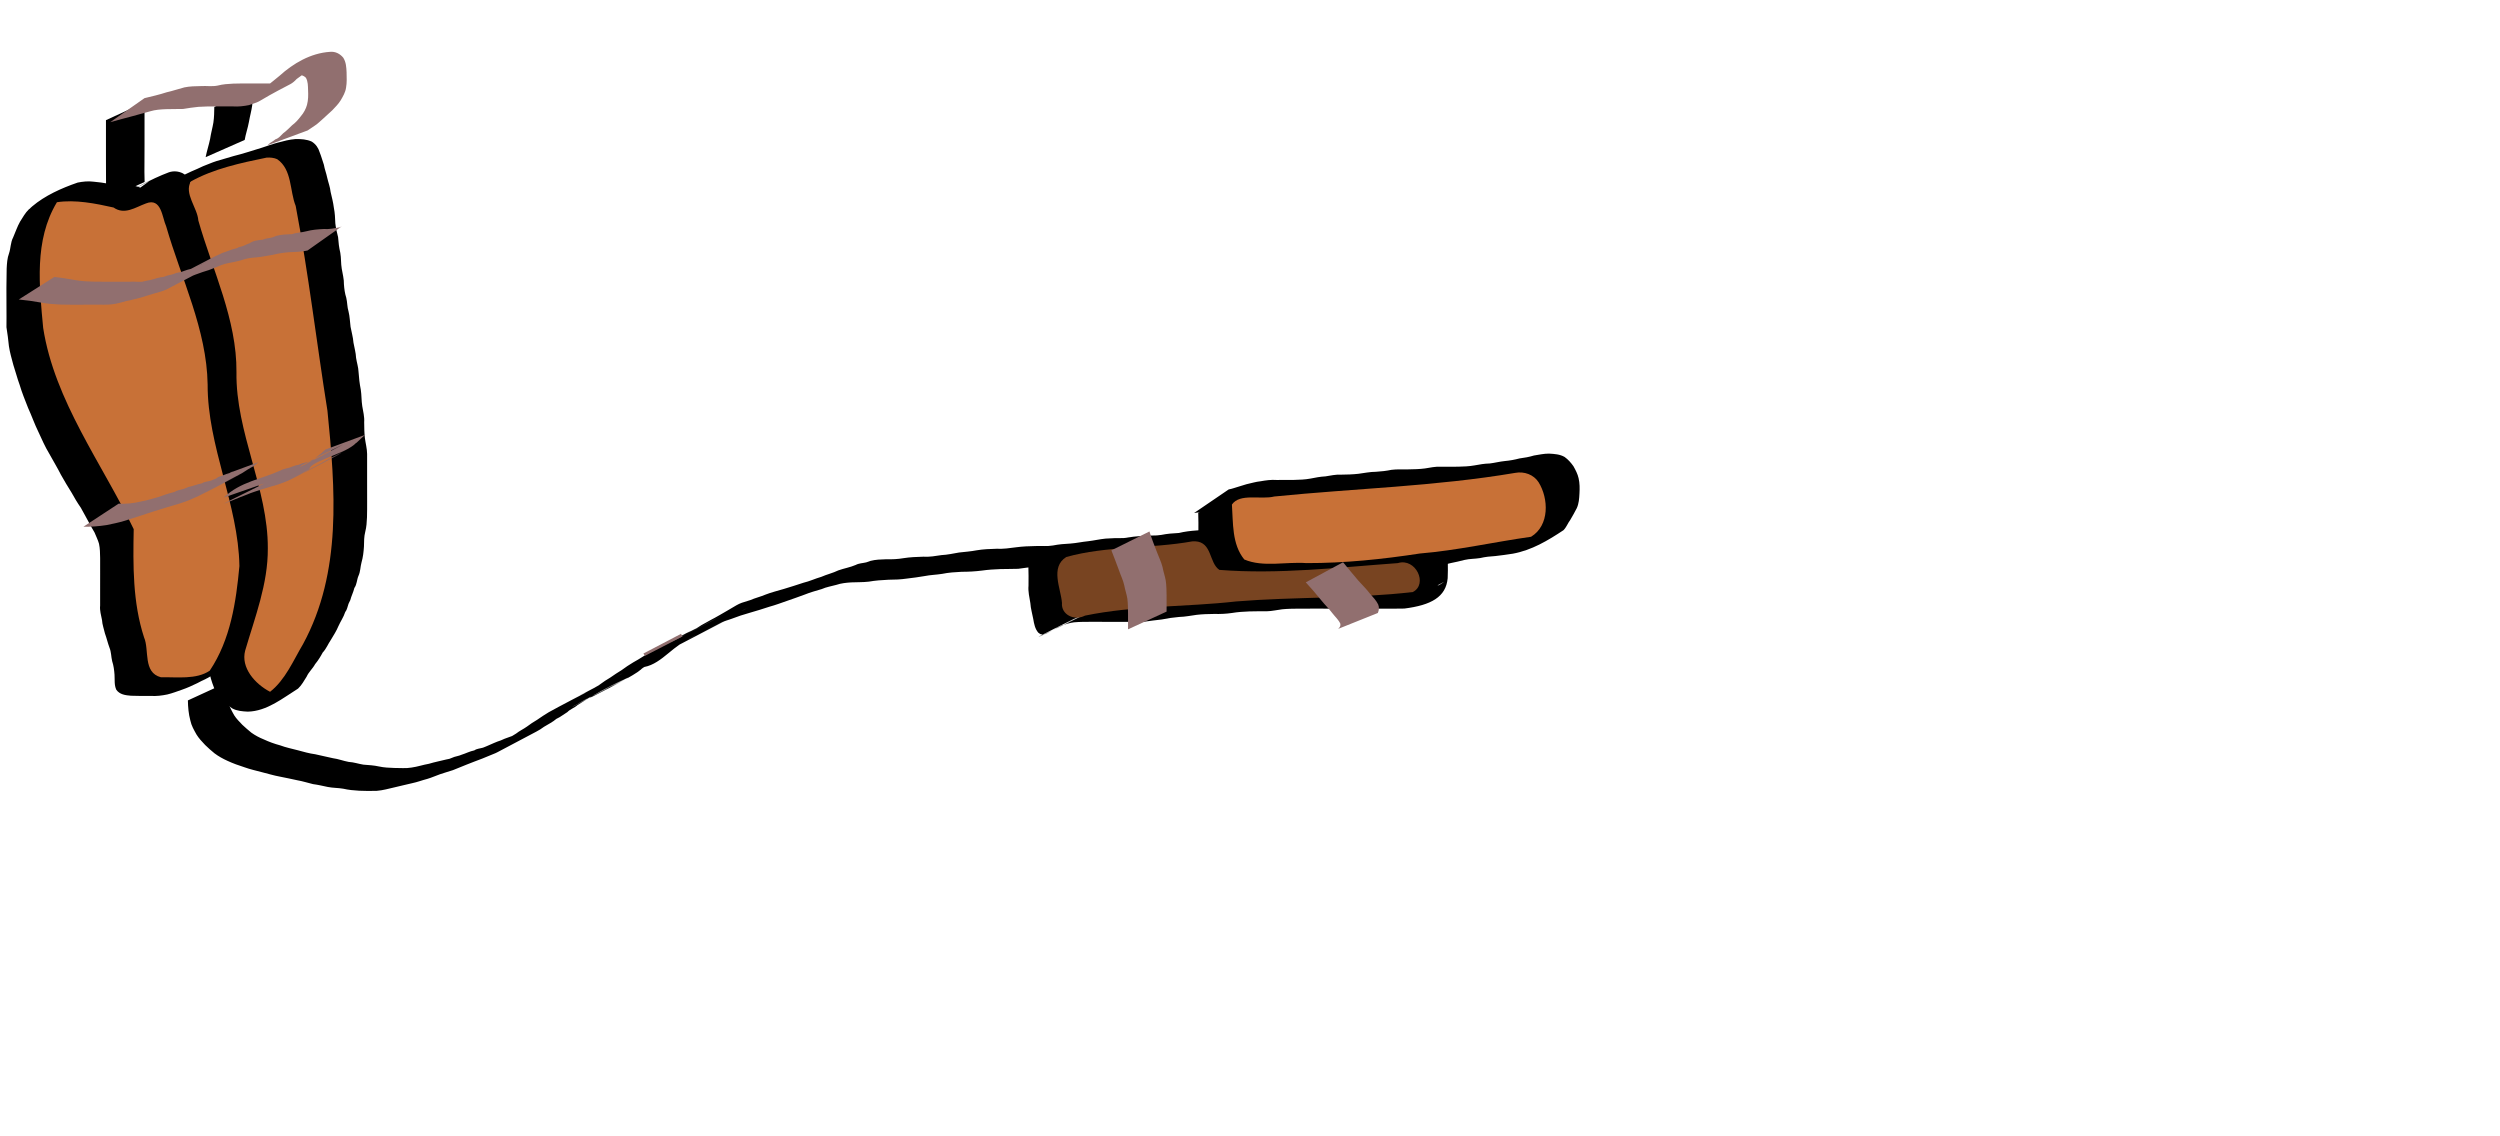 <?xml version="1.0" encoding="UTF-8" standalone="no"?>
<!-- Created with Inkscape (http://www.inkscape.org/) -->

<svg
   xmlns:dc="http://purl.org/dc/elements/1.1/"
   xmlns:cc="http://creativecommons.org/ns#"
   xmlns:rdf="http://www.w3.org/1999/02/22-rdf-syntax-ns#"
   xmlns:svg="http://www.w3.org/2000/svg"
   xmlns="http://www.w3.org/2000/svg"
   xmlns:sodipodi="http://sodipodi.sourceforge.net/DTD/sodipodi-0.dtd"
   xmlns:inkscape="http://www.inkscape.org/namespaces/inkscape"
   width="440"
   height="200"
   id="svg2"
   version="1.1"
   inkscape:version="0.48.4 r9939"
   sodipodi:docname="flamethrower.svg"
   inkscape:export-filename="C:\Users\narfman0\Desktop\flamethrower.png"
   inkscape:export-xdpi="90"
   inkscape:export-ydpi="90">
  <defs
     id="defs4" />
  <sodipodi:namedview
     id="base"
     pagecolor="#ffffff"
     bordercolor="#666666"
     borderopacity="1.0"
     inkscape:pageopacity="0.0"
     inkscape:pageshadow="2"
     inkscape:zoom="2.1496046"
     inkscape:cx="208.24646"
     inkscape:cy="62.857143"
     inkscape:document-units="px"
     inkscape:current-layer="layer1"
     showgrid="false"
     inkscape:window-width="1242"
     inkscape:window-height="901"
     inkscape:window-x="416"
     inkscape:window-y="42"
     inkscape:window-maximized="0" />
  <g
     inkscape:label="Layer 1"
     inkscape:groupmode="layer"
     id="layer1"
     transform="translate(0,-852.362)">
    <path
       style="fill:#000000"
       id="path2987"
       d="m 22.116,890.437 c -1.133,-0.439 -2.343,-0.711 -3.483,-1.128 -0.872,-0.357 -1.811,-0.46 -2.756,-0.514 -0.994,-0.077 -2.003,0.059 -2.982,-0.121 -0.877,-0.212 -1.778,-0.29 -2.681,-0.335 -0.867,-0.054 -1.798,0.021 -2.57,0.403 -2.322,1.051 -5.454,2.686 5.47,-2.854 0.125,-0.064 -0.229,0.156 -0.343,0.235 -0.4,0.278 -0.249,0.165 -0.619,0.483 -0.721,0.535 -1.209,1.254 -1.671,1.973 -0.539,0.845 -0.911,1.763 -1.274,2.678 -0.422,0.859 -0.568,1.782 -0.743,2.699 -0.28,0.85 -0.424,1.717 -0.496,2.599 -0.077,1.111 -0.069,2.225 -0.066,3.338 -0.013,1.112 0.006,2.224 -0.001,3.336 -0.015,1.204 -0.003,2.408 0.004,3.613 0.086,1.099 0.295,2.187 0.41,3.284 0.117,1.092 0.427,2.148 0.722,3.208 0.363,1.147 0.645,2.313 1.053,3.447 0.441,1.372 0.904,2.732 1.441,4.078 0.647,1.377 1.132,2.811 1.812,4.175 0.604,1.272 1.148,2.569 1.887,3.783 0.687,1.251 1.425,2.474 2.082,3.739 0.585,1.051 1.233,2.074 1.872,3.098 0.487,0.883 1.021,1.739 1.604,2.574 0.485,0.798 0.876,1.634 1.351,2.436 0.361,0.673 0.745,1.335 1.136,1.996 0.302,0.703 0.644,1.393 0.865,2.122 0.222,0.87 0.244,1.767 0.265,2.655 0.014,0.931 0.008,1.863 0.006,2.794 -0.002,0.931 -0.003,1.862 -0.004,2.794 -3.56e-4,0.93 -3.25e-4,1.861 -3.22e-4,2.791 -0.087,0.837 0.123,1.639 0.287,2.455 0.059,0.794 0.323,1.55 0.505,2.324 0.264,0.81 0.45,1.634 0.753,2.433 0.344,0.79 0.355,1.642 0.523,2.464 0.248,0.8 0.375,1.619 0.449,2.445 0.134,0.808 -0.113,1.68 0.217,2.453 0.521,0.465 1.41,0.395 2.094,0.418 1.152,0.022 2.304,0.005 3.455,-0.004 0.956,0.04 1.909,-0.105 2.795,-0.434 0.871,-0.251 1.733,-0.54 2.559,-0.9 0.948,-0.268 1.731,-0.824 2.643,-1.156 -16.268,8.417 0.478,-0.273 0.724,-0.4 2.073,-1.071 -4.131,2.165 -6.21,3.227 -0.121,0.062 0.228,-0.145 0.334,-0.225 0.294,-0.221 0.336,-0.289 0.586,-0.554 0.648,-0.607 1.016,-1.383 1.344,-2.159 0.365,-1.053 0.848,-2.066 1.275,-3.097 0.382,-0.977 0.659,-1.975 0.913,-2.983 0.301,-0.971 0.547,-1.956 0.797,-2.939 0.239,-0.943 0.309,-1.909 0.348,-2.872 0.113,-0.962 0.321,-1.91 0.434,-2.873 0.092,-1.038 0.097,-2.081 0.102,-3.122 0.059,-0.943 -0.034,-1.865 -0.207,-2.793 -0.108,-0.942 -0.38,-1.857 -0.575,-2.785 -0.177,-0.927 -0.391,-1.853 -0.639,-2.768 -0.293,-0.871 -0.411,-1.774 -0.693,-2.646 -0.199,-0.865 -0.502,-1.707 -0.717,-2.569 -0.2,-0.9 -0.41,-1.802 -0.653,-2.694 -0.254,-0.932 -0.518,-1.862 -0.778,-2.793 -0.192,-0.936 -0.357,-1.872 -0.568,-2.805 -0.134,-0.944 -0.401,-1.864 -0.595,-2.797 -0.182,-0.938 -0.219,-1.89 -0.243,-2.839 -0.016,-0.932 -0.011,-1.865 -0.01,-2.797 0.002,-0.93 0.002,-1.861 0.003,-2.791 0.025,-0.928 -0.22,-1.838 -0.351,-2.754 -0.079,-0.829 -0.368,-1.622 -0.515,-2.442 -0.218,-0.831 -0.389,-1.669 -0.684,-2.481 -0.197,-0.759 -0.538,-1.474 -0.757,-2.226 -0.289,-0.728 -0.608,-1.447 -0.872,-2.184 -0.264,-0.788 -0.54,-1.572 -0.801,-2.362 -0.284,-0.891 -0.54,-1.79 -0.793,-2.689 -0.345,-0.914 -0.586,-1.853 -0.885,-2.779 -0.187,-0.86 -0.541,-1.676 -0.774,-2.524 -0.183,-0.759 -0.42,-1.509 -0.653,-2.257 -0.209,-0.818 -0.606,-1.578 -0.859,-2.384 -0.32,-0.674 -0.521,-1.382 -0.813,-2.065 -0.213,-0.606 -0.446,-1.196 -1.122,-1.462 -0.853,-0.274 -1.322,3.6e-4 -2.049,0.342 -2.691,0.985 -7.309,3.563 4.056,-2.292 -7.069,3.684 -4.464,2.699 -7.368,3.775 0,0 5.967,-4.293 5.967,-4.293 l 0,0 c 2.457,-1.229 0.53,-0.268 -5.714,2.99 3.006,-1.555 5.867,-3.273 9.057,-4.467 0.838,-0.278 1.685,-0.195 2.472,0.192 0.716,0.461 1.143,1.093 1.38,1.858 0.303,0.706 0.511,1.435 0.843,2.132 0.23,0.806 0.636,1.555 0.845,2.367 0.269,0.75 0.481,1.528 0.678,2.294 0.209,0.844 0.575,1.647 0.739,2.502 0.301,0.935 0.539,1.883 0.902,2.801 0.238,0.887 0.516,1.765 0.78,2.646 0.289,0.78 0.526,1.579 0.8,2.362 0.259,0.752 0.61,1.474 0.904,2.216 0.196,0.743 0.553,1.436 0.728,2.185 0.307,0.849 0.479,1.721 0.742,2.582 0.131,0.832 0.43,1.63 0.514,2.466 0.12,0.945 0.383,1.877 0.395,2.828 -3.44e-4,0.931 -9.09e-4,1.861 -0.002,2.792 -0.002,0.928 -0.005,1.857 0.002,2.785 0.015,0.916 0.034,1.835 0.186,2.743 0.176,0.933 0.475,1.842 0.587,2.785 0.202,0.926 0.412,1.844 0.551,2.779 0.247,0.931 0.535,1.85 0.773,2.783 0.275,0.893 0.458,1.815 0.678,2.718 0.192,0.851 0.51,1.67 0.698,2.522 0.285,0.882 0.404,1.788 0.687,2.671 0.282,0.922 0.468,1.875 0.668,2.813 0.179,0.935 0.484,1.845 0.579,2.793 0.181,0.965 0.352,1.916 0.262,2.9 -0.007,1.058 -0.018,2.115 -0.081,3.172 -0.064,0.956 -0.224,1.899 -0.441,2.837 -0.029,1.002 -0.08,2.006 -0.298,2.992 -0.233,0.995 -0.485,1.986 -0.777,2.966 -0.351,0.994 -0.464,2.053 -0.893,3.032 -0.386,1.047 -0.946,2.035 -1.269,3.102 -0.316,0.83 -0.62,1.672 -1.197,2.391 -0.772,0.725 0.186,-0.207 -0.552,0.625 -1.744,1.965 -4.863,2.482 -7.147,3.927 -0.231,0.146 17.974,-9.395 -0.749,0.357 -0.865,0.419 -1.737,0.823 -2.657,1.139 -0.863,0.299 -1.71,0.631 -2.607,0.846 -0.964,0.202 -1.922,0.316 -2.916,0.258 -1.163,0.005 -2.326,0.018 -3.488,-0.034 -1.007,-0.079 -1.999,-0.222 -2.581,-1.057 -0.387,-0.85 -0.253,-1.746 -0.313,-2.648 -0.058,-0.798 -0.157,-1.592 -0.41,-2.361 -0.196,-0.79 -0.157,-1.62 -0.476,-2.389 -0.311,-0.828 -0.495,-1.679 -0.8,-2.509 -0.169,-0.783 -0.471,-1.538 -0.513,-2.341 -0.161,-0.854 -0.429,-1.691 -0.334,-2.567 -10e-6,-0.931 -5e-5,-1.861 2.2e-4,-2.792 3.74e-4,-0.932 9.78e-4,-1.863 0.003,-2.795 0.002,-0.927 0.007,-1.854 -0.001,-2.781 -0.014,-0.836 -0.021,-1.679 -0.197,-2.503 -0.187,-0.684 -0.522,-1.317 -0.784,-1.978 -0.388,-0.662 -0.769,-1.327 -1.122,-2.005 -0.458,-0.791 -0.85,-1.608 -1.315,-2.394 -0.591,-0.843 -1.108,-1.723 -1.603,-2.614 -0.648,-1.042 -1.288,-2.09 -1.88,-3.159 -0.629,-1.259 -1.374,-2.462 -2.049,-3.7 -0.748,-1.232 -1.314,-2.538 -1.912,-3.833 -0.685,-1.383 -1.176,-2.834 -1.82,-4.232 -0.531,-1.349 -1.079,-2.689 -1.49,-4.072 -0.427,-1.147 -0.71,-2.329 -1.102,-3.485 -0.288,-1.096 -0.615,-2.181 -0.78,-3.301 -0.094,-1.119 -0.27,-2.227 -0.434,-3.339 0.006,-1.205 0.019,-2.41 0.002,-3.614 -0.009,-1.111 0.005,-2.222 -0.009,-3.333 0.005,-1.125 0.013,-2.25 0.043,-3.374 0.051,-0.908 0.092,-1.825 0.42,-2.694 0.308,-0.909 0.251,-1.909 0.717,-2.787 0.41,-0.925 0.714,-1.889 1.219,-2.78 0.48,-0.745 0.894,-1.529 1.549,-2.168 1.036,-0.76 -0.429,0.343 0.603,-0.532 2.234,-1.893 5.123,-3.192 7.992,-4.18 0.913,-0.177 1.815,-0.278 2.75,-0.16 0.914,0.073 1.813,0.211 2.713,0.368 0.985,0.051 1.974,0.006 2.957,0.099 0.99,0.104 1.953,0.3 2.865,0.677 1.158,0.376 2.314,0.766 3.492,1.086 0,0 -6.328,3.875 -6.328,3.875 z"
       inkscape:connector-curvature="0" />
    <path
       style="fill:#000000"
       id="path2989"
       d="m 18.634,887.519 c 0.048,-1.183 0.032,-2.368 0.026,-3.552 -0.006,-1.005 -0.009,-2.011 -0.011,-3.016 -0.001,-0.931 -0.001,-1.862 -0.001,-2.794 3.1e-5,-0.929 7.5e-5,-1.859 9.8e-5,-2.788 1.4e-5,-0.62 1.7e-5,-1.24 2e-5,-1.861 0,0 6.789,-3.122 6.789,-3.122 l 0,0 c 3e-6,0.62 7e-6,1.24 2.1e-5,1.861 2.2e-5,0.929 6.6e-5,1.859 9.8e-5,2.788 -4e-6,0.932 6.2e-5,1.863 -0.001,2.795 -0.002,1.009 -0.004,2.017 -0.011,3.026 -0.006,1.176 -0.023,2.353 0.026,3.529 0,0 -6.817,3.135 -6.817,3.135 z"
       inkscape:connector-curvature="0" />
    <path
       style="fill:#000000"
       id="path2991"
       d="m 43.523,966.877 c 0.064,1.115 0.388,2.173 0.8,3.217 0.319,0.743 0.883,1.329 1.428,1.937 0.524,0.426 0.932,0.964 1.555,1.278 0.791,0.264 1.652,0.26 2.485,0.279 0.137,-0.031 0.274,-0.061 0.411,-0.092 0.625,-0.141 0.208,-0.006 0.733,-0.282 0.111,-0.058 0.454,-0.218 0.343,-0.161 -6.51,3.373 -8.206,4.451 -5.941,3.027 0.768,-0.434 1.228,-1.148 1.672,-1.837 0.413,-0.767 0.949,-1.465 1.468,-2.174 0.465,-0.678 0.937,-1.352 1.373,-2.046 0.482,-0.752 1.007,-1.473 1.43,-2.255 0.454,-0.773 0.953,-1.524 1.359,-2.319 0.343,-0.836 0.845,-1.608 1.207,-2.435 0.345,-0.686 0.564,-1.414 0.865,-2.115 0.239,-0.697 0.535,-1.377 0.767,-2.076 0.285,-0.71 0.52,-1.423 0.705,-2.16 0.317,-0.748 0.433,-1.535 0.58,-2.319 0.249,-0.887 0.397,-1.788 0.479,-2.699 0.074,-0.901 0.011,-1.805 0.175,-2.698 0.21,-0.804 0.307,-1.623 0.362,-2.446 0.047,-0.914 0.045,-1.829 0.047,-2.744 -2.22e-4,-0.931 -0.002,-1.862 -0.002,-2.794 -7.31e-4,-0.931 -8.2e-4,-1.861 -8.97e-4,-2.792 -3.4e-5,-0.93 -2.3e-5,-1.861 -1.2e-5,-2.791 0.025,-0.928 -0.22,-1.838 -0.352,-2.754 -0.124,-0.937 -0.146,-1.882 -0.161,-2.825 0.067,-0.93 -0.134,-1.837 -0.289,-2.75 -0.182,-0.971 -0.154,-1.959 -0.255,-2.936 -0.184,-1.032 -0.337,-2.065 -0.421,-3.108 -0.022,-0.834 -0.29,-1.638 -0.427,-2.46 -0.053,-0.898 -0.275,-1.774 -0.44,-2.658 -0.086,-0.941 -0.329,-1.858 -0.509,-2.786 -0.165,-0.879 -0.146,-1.769 -0.351,-2.642 -0.251,-0.796 -0.25,-1.63 -0.408,-2.439 -0.244,-0.799 -0.374,-1.616 -0.448,-2.44 0.012,-0.919 -0.194,-1.814 -0.351,-2.717 -0.177,-0.925 -0.147,-1.868 -0.259,-2.798 -0.197,-0.931 -0.338,-1.868 -0.417,-2.813 -0.179,-0.798 -0.376,-1.587 -0.479,-2.397 -0.086,-0.899 -0.065,-1.796 -0.224,-2.688 -0.14,-0.936 -0.336,-1.857 -0.559,-2.779 -0.109,-0.856 -0.412,-1.672 -0.619,-2.509 -0.155,-0.775 -0.447,-1.513 -0.598,-2.29 -0.23,-0.695 -0.409,-1.4 -0.686,-2.082 -0.205,-0.608 -0.438,-1.197 -1.114,-1.463 -0.835,-0.181 -1.725,-0.261 -2.569,-0.109 -1.03,0.173 -2.062,0.41 -3.04,0.756 -0.969,0.229 -1.829,0.668 -2.808,0.868 -0.469,0.316 -1.06,0.33 -1.588,0.491 -0.25,0.076 -0.476,0.206 -0.721,0.293 -0.886,0.222 -1.793,0.408 -2.652,0.709 -0.985,0.32 -2.047,0.498 -2.985,0.919 -0.764,0.317 -1.618,0.534 -2.312,0.968 -0.67,0.334 -1.44,0.535 -2.063,0.935 -0.114,0.051 -0.224,0.11 -0.342,0.154 -0.976,0.363 0.175,-0.154 -0.686,0.311 -0.109,0.059 -0.453,0.212 -0.342,0.154 6.554,-3.426 8.178,-4.49 5.935,-3.04 -0.603,0.376 -1.152,0.828 -1.655,1.309 -0.562,0.554 -0.978,1.201 -1.423,1.829 0,0 -6.986,2.799 -6.986,2.799 l 0,0 c 0.412,-0.679 0.88,-1.315 1.368,-1.948 0.486,-0.537 1.02,-0.996 1.574,-1.469 2.767,-1.591 5.589,-3.101 8.51,-4.436 0.708,-0.272 1.378,-0.62 2.069,-0.926 0.787,-0.29 1.542,-0.644 2.347,-0.896 1.005,-0.29 2.004,-0.593 3.008,-0.884 0.889,-0.233 1.782,-0.462 2.652,-0.747 0.77,-0.266 1.573,-0.46 2.343,-0.726 0.926,-0.288 1.823,-0.645 2.768,-0.886 1.035,-0.273 2.071,-0.561 3.152,-0.636 0.977,-0.01 1.986,0.035 2.869,0.454 0.719,0.463 1.148,1.099 1.378,1.869 0.296,0.723 0.488,1.466 0.746,2.202 0.13,0.772 0.426,1.497 0.58,2.261 0.189,0.843 0.516,1.654 0.603,2.516 0.218,0.933 0.457,1.855 0.575,2.804 0.182,0.905 0.22,1.804 0.256,2.722 0.088,0.821 0.271,1.622 0.483,2.424 0.061,0.931 0.176,1.858 0.392,2.771 0.168,0.922 0.092,1.864 0.254,2.79 0.149,0.919 0.409,1.825 0.386,2.76 0.059,0.798 0.161,1.591 0.412,2.361 0.194,0.8 0.153,1.633 0.4,2.427 0.222,0.886 0.237,1.779 0.354,2.68 0.165,0.932 0.447,1.844 0.512,2.789 0.153,0.89 0.422,1.761 0.458,2.665 0.124,0.843 0.41,1.663 0.438,2.515 0.064,1.033 0.186,2.061 0.39,3.08 0.153,0.965 0.106,1.944 0.261,2.911 0.15,0.942 0.41,1.874 0.338,2.832 0.009,0.92 0.02,1.841 0.121,2.758 0.12,0.945 0.383,1.877 0.395,2.828 -1.1e-5,0.93 -2.2e-5,1.861 -1.1e-5,2.791 3.3e-5,0.931 6.6e-5,1.861 5.98e-4,2.792 6.43e-4,0.931 0.002,1.863 0.003,2.794 5.1e-4,0.924 0.003,1.848 -0.025,2.772 -0.036,0.849 -0.088,1.702 -0.302,2.533 -0.227,0.869 -0.214,1.735 -0.233,2.627 -0.061,0.935 -0.162,1.871 -0.428,2.78 -0.217,0.781 -0.182,1.613 -0.536,2.368 -0.302,0.69 -0.261,1.485 -0.723,2.131 -0.172,0.746 -0.538,1.412 -0.721,2.153 -0.094,0.217 -0.229,0.42 -0.311,0.642 -0.182,0.486 -0.232,1.017 -0.581,1.449 -0.279,0.881 -0.821,1.634 -1.196,2.481 -0.342,0.839 -0.85,1.599 -1.312,2.386 -0.508,0.73 -0.809,1.577 -1.446,2.243 -0.381,0.718 -0.821,1.421 -1.347,2.059 -0.413,0.779 -1.131,1.379 -1.486,2.192 -0.465,0.724 -0.859,1.494 -1.51,2.104 -2.663,1.657 -5.481,3.992 -8.852,4.056 -0.945,-0.051 -1.913,-0.114 -2.74,-0.574 -0.625,-0.42 -1.138,-0.95 -1.674,-1.459 -0.601,-0.668 -1.167,-1.35 -1.52,-2.16 -0.42,-1.077 -0.764,-2.163 -0.906,-3.303 0,0 6.758,-3.236 6.758,-3.236 z"
       inkscape:connector-curvature="0" />
    <path
       style="fill:#000000"
       id="path2993"
       d="m 36.192,880.024 c 0.207,-1.083 0.567,-2.133 0.788,-3.214 0.139,-0.969 0.416,-1.914 0.577,-2.88 0.134,-0.912 0.15,-1.834 0.162,-2.752 0,0 6.792,-3.116 6.792,-3.116 l 0,0 c -0.007,0.944 -0.014,1.89 -0.121,2.83 -0.132,0.982 -0.412,1.932 -0.575,2.907 -0.192,1.08 -0.568,2.117 -0.75,3.193 0,0 -6.872,3.032 -6.872,3.032 z"
       inkscape:connector-curvature="0" />
    <path
       style="fill:#000000"
       id="path2995"
       d="m 39.882,972.509 c -0.079,1.148 0.013,2.304 0.309,3.422 0.182,0.828 0.606,1.563 1.021,2.309 0.387,0.631 0.94,1.144 1.446,1.693 0.519,0.468 1.024,0.94 1.578,1.375 0.673,0.48 1.392,0.867 2.177,1.183 0.926,0.43 1.904,0.789 2.904,1.055 0.998,0.376 2.054,0.587 3.09,0.859 1.019,0.274 2.015,0.567 3.072,0.705 1.033,0.259 2.078,0.441 3.112,0.695 0.958,0.125 1.838,0.481 2.783,0.654 0.887,0.044 1.708,0.342 2.578,0.479 0.932,0.076 1.834,0.116 2.743,0.321 0.886,0.196 1.799,0.234 2.707,0.263 1.005,-0.014 2.028,0.111 3.018,-0.07 1.049,-0.141 2.032,-0.487 3.073,-0.666 1.012,-0.309 2.053,-0.502 3.079,-0.764 0.174,-0.036 0.353,-0.056 0.523,-0.108 0.297,-0.09 0.566,-0.243 0.862,-0.337 0.437,-0.138 0.846,-0.188 1.261,-0.377 0.78,-0.239 1.452,-0.613 2.265,-0.773 0.445,-0.319 1.017,-0.323 1.525,-0.478 0.249,-0.076 0.474,-0.205 0.718,-0.292 0.779,-0.326 1.606,-0.738 2.417,-0.986 0.867,-0.435 1.854,-0.651 2.715,-1.084 0.754,-0.343 1.608,-0.56 2.303,-0.993 2.46,-1.105 1.095,-0.5 -5.889,3.077 -0.108,0.056 0.202,-0.131 0.305,-0.195 0.351,-0.219 0.703,-0.436 1.063,-0.642 0.719,-0.474 1.465,-0.913 2.199,-1.369 0.585,-0.471 1.291,-0.786 1.902,-1.225 0.564,-0.429 1.151,-0.821 1.773,-1.18 0.661,-0.48 1.363,-0.912 2.062,-1.346 3.779,-2.113 16.126,-8.361 2.688,-1.416 0.219,-0.12 0.626,-0.346 0.847,-0.461 23.182,-12.13 -4.202,2.15 1.207,-0.684 2.303,-1.207 4.618,-2.396 6.927,-3.594 -2.061,1.068 -4.12,2.141 -6.184,3.204 -0.118,0.061 0.227,-0.136 0.346,-0.197 2.307,-1.184 4.575,-2.433 6.929,-3.538 2.119,-0.995 -8.268,4.323 -6.224,3.207 2.265,-1.237 4.578,-2.4 6.887,-3.569 2.091,-1.059 -4.155,2.159 -6.233,3.238 4.215,-2.376 13.914,-7.227 0.947,-0.55 -0.109,0.056 0.209,-0.128 0.315,-0.188 0.501,-0.285 0.117,-0.032 0.598,-0.372 0.566,-0.425 1.152,-0.817 1.773,-1.176 0.644,-0.47 1.331,-0.889 2.009,-1.318 2.598,-1.954 5.762,-3.289 8.639,-4.795 -11.144,6.082 -6.884,3.703 -4.512,2.179 0.267,-0.102 0.458,-0.307 0.703,-0.437 2.294,-1.213 4.632,-2.359 6.905,-3.605 2.036,-1.115 -4.125,2.149 -6.193,3.214 -0.117,0.06 0.223,-0.137 0.34,-0.197 2.305,-1.186 4.617,-2.36 6.926,-3.541 0.129,-0.06 0.514,-0.246 0.388,-0.181 -13.265,6.905 -2.281,0.978 2.177,-1.039 -2.039,1.057 -8.176,4.194 -6.116,3.17 2.343,-1.164 4.645,-2.393 6.966,-3.592 0.148,-0.077 0.589,-0.312 0.441,-0.235 -10.647,5.514 -7.345,3.836 -5.069,2.599 15.619,-8.138 3.643,-1.892 0.944,-0.508 -0.145,0.074 0.279,-0.165 0.419,-0.248 0.368,-0.218 0.712,-0.458 1.071,-0.688 2.472,-1.415 4.86,-2.589 7.571,-3.937 2.096,-1.042 -8.268,4.35 -6.23,3.218 6.006,-3.338 4.419,-2.831 7.257,-3.692 0.875,-0.382 1.818,-0.595 2.698,-0.974 1.052,-0.414 2.157,-0.669 3.24,-0.998 1.155,-0.331 2.286,-0.725 3.43,-1.087 1.083,-0.252 2.07,-0.733 3.134,-1.035 0.976,-0.432 2.058,-0.675 3.01,-1.142 1.004,-0.359 2.096,-0.536 3.068,-0.959 0.559,-0.304 1.219,-0.299 1.824,-0.447 0.269,-0.066 0.518,-0.187 0.782,-0.268 0.894,-0.231 1.829,-0.257 2.753,-0.283 1.029,0.026 2.021,-0.014 3.029,-0.189 1.152,-0.183 2.325,-0.226 3.492,-0.262 1.095,0.069 2.14,-0.117 3.211,-0.28 1.053,-0.052 2.059,-0.279 3.089,-0.456 1.042,-0.117 2.066,-0.19 3.091,-0.388 1.151,-0.197 2.327,-0.238 3.496,-0.273 1.192,0.059 2.346,-0.111 3.519,-0.268 1.102,-0.147 2.215,-0.187 3.326,-0.209 1.026,-0.055 2.07,0.084 3.081,-0.098 1.02,-0.206 2.06,-0.291 3.102,-0.341 1.033,-0.075 2.043,-0.308 3.079,-0.407 1.036,-0.119 2.046,-0.36 3.091,-0.464 1.056,-0.086 2.117,-0.094 3.177,-0.092 1.151,-0.185 2.307,-0.326 3.473,-0.405 1.047,-0.102 2.115,0.036 3.148,-0.152 1.02,-0.207 2.061,-0.292 3.104,-0.341 1.01,-0.244 2.044,-0.37 3.085,-0.443 0.685,-0.093 1.395,0.02 2.079,-0.056 0.29,-0.032 0.566,-0.13 0.849,-0.195 0.913,-0.193 1.853,-0.228 2.787,-0.256 0.167,-0.003 0.335,-0.006 0.502,-0.009 0,0 -6.153,4.061 -6.153,4.061 l 0,0 c -0.165,0.006 -0.331,0.013 -0.496,0.019 -0.918,0.054 -1.83,0.152 -2.727,0.346 -0.98,0.14 -1.978,0.074 -2.963,0.183 -1.04,0.109 -2.059,0.321 -3.098,0.427 -1.033,0.078 -2.054,0.225 -3.077,0.372 -1.053,0.052 -2.109,0.034 -3.16,0.128 -1.17,0.105 -2.329,0.301 -3.504,0.359 -1.045,0.02 -2.094,0.034 -3.131,0.166 -1.034,0.145 -2.049,0.384 -3.094,0.46 -1.034,0.135 -2.056,0.358 -3.105,0.377 -1.033,0.078 -2.054,0.227 -3.078,0.368 -1.039,0.044 -2.08,0.012 -3.12,0.049 -1.091,0.038 -2.181,0.108 -3.261,0.263 -1.186,0.151 -2.371,0.214 -3.569,0.214 -1.153,0.052 -2.307,0.133 -3.436,0.364 -1.025,0.165 -2.071,0.183 -3.09,0.39 -1.028,0.193 -2.064,0.304 -3.103,0.438 -1.081,0.161 -2.162,0.204 -3.258,0.206 -1.156,0.052 -2.31,0.136 -3.448,0.335 -1.024,0.126 -2.055,0.08 -3.086,0.131 -0.898,0.057 -1.794,0.149 -2.642,0.438 -0.856,0.243 -1.751,0.371 -2.562,0.738 -1.027,0.296 -2.058,0.593 -3.044,0.988 -1.02,0.351 -2.016,0.757 -3.046,1.085 -1.036,0.361 -2.061,0.745 -3.126,1.036 -1.136,0.376 -2.283,0.731 -3.436,1.061 -1.092,0.297 -2.16,0.659 -3.209,1.062 -0.913,0.32 -1.84,0.605 -2.721,0.995 -2.432,1.209 -0.448,0.225 5.874,-3.077 -1.627,0.796 -15.779,8.244 -0.685,0.328 0.23,-0.121 -0.964,0.471 -0.66,0.404 -0.573,0.241 -0.987,0.62 -1.528,0.907 -7.681,4.067 -10.363,5.462 -0.946,0.53 -0.864,0.501 -0.106,0.073 -0.972,0.529 -2.327,1.223 -4.648,2.455 -6.976,3.675 -5.562,2.915 21.809,-11.432 -1.315,0.646 -0.21,0.102 -2.436,1.192 -1.301,0.594 12.687,-6.681 3.096,-1.492 -1.296,0.609 2.063,-1.077 4.129,-2.151 6.19,-3.232 0.115,-0.06 -0.237,0.111 -0.352,0.171 -2.294,1.201 -4.579,2.418 -6.877,3.614 -2.057,1.071 4.101,-2.163 6.155,-3.238 0.249,-0.13 -1.017,0.543 -0.694,0.465 -2.846,1.379 -4.994,4.89 -8.554,4.638 11.2,-5.899 6.737,-3.726 4.391,-2.118 -0.588,0.532 -1.324,0.885 -1.995,1.325 -0.532,0.486 -1.266,0.692 -1.756,1.216 -1.343,0.797 0.76,-0.477 -0.577,0.424 -2.217,1.495 -4.793,2.5 -7.179,3.766 -2.063,1.095 4.134,-2.179 6.205,-3.262 0.107,-0.056 -0.208,0.12 -0.312,0.179 -2.279,1.211 -4.668,2.267 -6.836,3.632 -1.959,1.234 8.325,-4.234 6.207,-3.236 -2.348,1.106 -4.546,2.46 -6.896,3.561 -2.115,0.99 4.127,-2.149 6.187,-3.229 0.117,-0.061 -0.239,0.116 -0.358,0.174 -2.297,1.203 -4.594,2.405 -6.89,3.608 2.046,-1.074 4.09,-2.15 6.138,-3.221 0.131,-0.069 -0.258,0.145 -0.389,0.215 -2.3,1.223 -4.658,2.361 -6.905,3.664 -1.971,1.143 4.047,-2.132 6.079,-3.185 0.287,-0.149 -1.091,0.649 -0.845,0.471 -2.321,1.21 -4.639,2.424 -6.962,3.631 -4.536,2.357 8.528,-4.493 4.267,-2.259 -0.682,0.447 -1.368,0.866 -2.063,1.295 -0.533,0.486 -1.268,0.692 -1.759,1.215 -0.651,0.388 -1.222,0.873 -1.93,1.189 -0.644,0.567 -1.449,0.941 -2.186,1.401 -0.405,0.317 -0.885,0.601 -1.35,0.848 -2.279,1.211 -4.56,2.418 -6.843,3.622 -0.111,0.059 -0.226,0.111 -0.339,0.166 -0.783,0.294 -1.532,0.656 -2.315,0.95 -0.93,0.327 -1.829,0.715 -2.751,1.059 -0.803,0.341 -1.612,0.669 -2.429,0.983 -0.751,0.26 -1.532,0.452 -2.279,0.723 -0.748,0.259 -1.461,0.593 -2.226,0.816 -0.899,0.229 -1.756,0.569 -2.67,0.755 -1.031,0.261 -2.078,0.467 -3.108,0.733 -1.034,0.231 -2.05,0.534 -3.119,0.614 -1.032,0.043 -2.066,0.016 -3.098,-0.02 -0.941,-0.052 -1.878,-0.141 -2.793,-0.353 -0.903,-0.161 -1.832,-0.127 -2.733,-0.31 -0.862,-0.178 -1.712,-0.388 -2.59,-0.499 -0.928,-0.225 -1.835,-0.517 -2.781,-0.681 -1.016,-0.244 -2.051,-0.421 -3.074,-0.642 -1.061,-0.193 -2.077,-0.511 -3.119,-0.771 -1.039,-0.278 -2.094,-0.508 -3.102,-0.874 -1.014,-0.32 -2.014,-0.682 -2.97,-1.124 -0.821,-0.372 -1.593,-0.799 -2.3,-1.332 -0.585,-0.454 -1.112,-0.962 -1.646,-1.465 -0.553,-0.584 -1.106,-1.164 -1.521,-1.84 -0.444,-0.793 -0.9,-1.573 -1.081,-2.458 -0.314,-1.158 -0.419,-2.357 -0.435,-3.547 0,0 6.817,-3.135 6.817,-3.135 z"
       inkscape:connector-curvature="0" />
    <path
       style="fill:#000000"
       id="path2997"
       d="m 217.705,939.48 c -0.048,1.183 -0.032,2.368 -0.026,3.552 -0.041,0.892 0.226,1.758 0.366,2.635 0.025,0.809 0.27,1.581 0.444,2.369 0.106,0.75 0.234,1.502 0.542,2.21 0.429,0.536 1.258,0.503 1.922,0.54 1.006,0.033 2.012,0.019 3.018,0.014 1.048,0.087 2.044,-0.108 3.067,-0.266 1.034,-0.15 2.081,-0.183 3.126,-0.203 1.033,-0.014 2.067,-0.011 3.1,-0.009 1.031,0.002 2.062,0.002 3.093,0.003 1.031,3.1e-4 2.062,3e-4 3.092,3.1e-4 0.681,-0.053 1.383,0.069 2.062,-2e-5 0.004,-4.3e-4 0.836,-0.189 0.846,-0.191 0.876,-0.061 1.667,-0.345 2.509,-0.535 0.89,-0.043 1.704,-0.298 2.562,-0.476 0.94,-0.16 1.899,-0.175 2.852,-0.191 1.04,0.083 2.028,-0.107 3.043,-0.261 0.681,-0.152 1.402,-0.074 2.087,-0.173 0.292,-0.042 0.569,-0.148 0.854,-0.218 0.581,-0.189 1.22,-0.123 1.813,-0.231 0.272,-0.049 0.526,-0.16 0.792,-0.233 0.865,-0.08 1.651,-0.359 2.486,-0.546 0.865,-0.072 1.64,-0.4 2.494,-0.535 0.622,-0.133 1.28,-0.038 1.905,-0.122 0.282,-0.038 0.549,-0.14 0.825,-0.206 0.912,-0.197 1.852,-0.23 2.785,-0.257 0.96,-0.285 2.008,-0.227 2.956,-0.521 0.408,-0.181 0.884,-0.166 1.308,-0.285 0.129,-0.036 0.483,-0.217 0.366,-0.157 -6.988,3.591 -8.259,4.314 -5.947,3.008 0.622,-0.346 1.005,-0.937 1.322,-1.516 0.463,-0.652 0.798,-1.363 1.189,-2.049 0.431,-0.715 0.539,-1.514 0.609,-2.312 0.049,-0.854 0.103,-1.706 -0.073,-2.549 -0.137,-0.685 -0.472,-1.322 -0.817,-1.939 -0.396,-0.492 -0.767,-1.02 -1.359,-1.333 -0.787,-0.268 -1.647,-0.262 -2.477,-0.28 -0.818,0.275 -1.731,0.225 -2.532,0.516 -0.809,0.341 -1.732,0.233 -2.553,0.496 -0.859,0.27 -1.769,0.323 -2.669,0.365 -0.84,0.279 -1.721,0.38 -2.607,0.442 -0.922,-0.042 -1.775,0.259 -2.675,0.386 -0.971,0.111 -1.951,0.12 -2.927,0.129 -1.029,0.006 -2.059,0.002 -3.088,0.001 -0.909,0.026 -1.785,0.285 -2.695,0.377 -0.989,0.08 -1.983,0.084 -2.976,0.089 -0.68,0.055 -1.382,-0.068 -2.06,10e-5 -0.006,5.3e-4 -0.836,0.187 -0.848,0.19 -0.914,0.193 -1.853,0.23 -2.787,0.258 -1.018,0.064 -2.016,0.292 -3.037,0.389 -1.038,0.083 -2.08,0.088 -3.121,0.094 -0.909,0.03 -1.785,0.287 -2.696,0.378 -0.909,-0.017 -1.742,0.292 -2.631,0.421 -0.969,0.114 -1.949,0.121 -2.924,0.131 -1.03,0.005 -2.059,0.002 -3.089,6.5e-4 -0.947,-0.096 -1.828,0.201 -2.751,0.33 -0.153,0.015 -0.31,0.014 -0.46,0.046 -0.265,0.058 -0.506,0.185 -0.768,0.254 -0.423,0.111 -0.799,0.143 -1.197,0.319 -0.364,0.2 -0.81,0.186 -1.199,0.304 -0.383,0.116 -0.722,0.293 -1.119,0.393 -0.574,0.1 -0.283,0.057 -0.875,0.127 0,0 6.094,-4.151 6.094,-4.151 l 0,0 c 0.557,-0.121 0.284,-0.052 0.818,-0.205 0.762,-0.262 1.545,-0.451 2.308,-0.71 0.833,-0.177 1.64,-0.441 2.495,-0.523 0.935,-0.166 1.859,-0.294 2.818,-0.225 1.027,0.001 2.054,0.004 3.081,-0.013 0.957,-0.024 1.918,-0.055 2.858,-0.232 0.879,-0.177 1.749,-0.343 2.652,-0.39 0.911,-0.137 1.81,-0.357 2.743,-0.301 1.025,-0.014 2.052,-0.036 3.07,-0.155 1.023,-0.131 2.036,-0.349 3.075,-0.352 0.919,-0.055 1.832,-0.155 2.731,-0.344 0.986,-0.13 1.984,-0.051 2.978,-0.081 0.978,-0.015 1.959,-0.034 2.928,-0.165 0.912,-0.137 1.813,-0.359 2.748,-0.293 1.027,9.2e-4 2.054,0.004 3.081,-0.013 0.959,-0.024 1.922,-0.056 2.865,-0.226 0.897,-0.17 1.785,-0.32 2.705,-0.341 0.882,-0.108 1.735,-0.335 2.619,-0.424 0.885,-0.08 1.75,-0.234 2.604,-0.461 0.864,-0.11 1.712,-0.26 2.54,-0.514 0.883,-0.131 1.763,-0.346 2.661,-0.335 0.948,0.051 1.922,0.113 2.743,0.591 0.629,0.449 1.12,1.017 1.551,1.625 0.376,0.671 0.742,1.366 0.907,2.107 0.21,0.899 0.206,1.796 0.153,2.713 -0.044,0.865 -0.1,1.744 -0.466,2.555 -0.375,0.703 -0.739,1.403 -1.157,2.087 -0.439,0.572 -0.66,1.273 -1.19,1.799 -2.746,1.824 -5.594,3.529 -8.913,4.134 -1.013,0.138 -2.02,0.319 -3.038,0.413 -0.916,0.054 -1.827,0.148 -2.717,0.359 -0.904,0.152 -1.837,0.113 -2.732,0.325 -0.823,0.2 -1.636,0.413 -2.472,0.565 -0.82,0.225 -1.661,0.34 -2.488,0.543 -0.863,0.185 -1.761,0.213 -2.617,0.443 -0.976,0.174 -1.981,0.162 -2.957,0.346 -1.032,0.154 -2.062,0.199 -3.108,0.19 -0.931,0.037 -1.866,0.091 -2.768,0.318 -0.844,0.206 -1.708,0.284 -2.552,0.49 -0.834,0.227 -1.685,0.343 -2.539,0.492 -0.987,0.132 -1.988,0.054 -2.983,0.074 -1.031,-4e-5 -2.062,-8e-5 -3.093,-6e-4 -1.031,-6e-4 -2.062,-0.002 -3.093,-0.003 -1.028,-10e-6 -2.057,-0.002 -3.085,0.027 -1.026,0.038 -2.051,0.106 -3.062,0.278 -1.043,0.158 -2.084,0.208 -3.142,0.177 -1.025,0.004 -2.054,0.019 -3.075,-0.069 -0.96,-0.124 -1.868,-0.345 -2.377,-1.163 -0.339,-0.742 -0.517,-1.534 -0.605,-2.331 -0.164,-0.802 -0.453,-1.581 -0.459,-2.404 -0.129,-0.911 -0.418,-1.809 -0.381,-2.733 0.006,-1.176 0.023,-2.353 -0.026,-3.529 0,0 6.817,-3.135 6.817,-3.135 z"
       inkscape:connector-curvature="0" />
    <path
       style="fill:#000000"
       id="path2999"
       d="m 187.81,948.784 c -0.048,1.183 -0.032,2.368 -0.026,3.552 -0.075,1.004 0.129,1.985 0.295,2.972 0.077,0.942 0.323,1.859 0.505,2.787 0.146,0.549 0.189,1.666 0.701,2.028 2.074,-1.531 6.075,-3.246 -5.208,2.578 2.464,-1.445 1.738,-1.027 7.22,-3.737 2.099,-1.038 -8.247,4.382 -6.23,3.219 0.766,-0.442 16.952,-8.703 1.022,-0.502 3.553,-2.123 5.463,-3.697 9.071,-3.894 1.015,-0.038 2.031,-0.031 3.047,-0.029 1.033,0.003 2.066,0.005 3.099,0.006 1.031,8.4e-4 2.062,8.4e-4 3.094,8.7e-4 1.021,-0.04 2.06,0.094 3.065,-0.088 1.008,-0.246 2.071,-0.202 3.077,-0.431 1.02,-0.243 2.07,-0.331 3.119,-0.381 1.033,-0.074 2.044,-0.306 3.08,-0.405 1.037,-0.083 2.078,-0.088 3.118,-0.093 1.044,0.091 2.037,-0.099 3.057,-0.255 1.033,-0.148 2.08,-0.18 3.124,-0.201 1.033,-0.014 2.067,-0.011 3.1,-0.009 0.866,-0.232 1.753,-0.347 2.651,-0.41 1.004,-0.055 2.01,-0.054 3.015,-0.056 1.031,-2.3e-4 2.063,0.002 3.094,0.003 1.031,8.6e-4 2.063,9.9e-4 3.094,0.001 1.031,6e-5 2.062,4e-5 3.093,3e-5 1.031,-10e-6 2.062,-10e-6 3.093,-2e-5 1.031,0 2.062,0 3.093,0 0.997,-0.057 2.031,0.123 3.005,-0.096 2.303,-1.472 -0.024,0.029 -5.954,3.01 -0.094,0.047 0.18,-0.112 0.249,-0.186 0.26,-0.276 0.309,-0.651 0.376,-0.992 0.109,-0.898 0.086,-1.804 0.081,-2.706 -0.008,-0.935 -0.013,-1.87 -0.016,-2.806 0,0 6.788,-3.123 6.788,-3.123 l 0,0 c 0.002,0.934 0.004,1.869 0.014,2.803 0.008,0.927 0.027,1.856 -0.024,2.782 -0.301,3.327 -2.947,4.751 -7.627,5.341 -1.018,0.032 -2.038,0.007 -3.056,0.015 -1.031,0 -2.062,0 -3.093,10e-6 -1.031,0 -2.062,10e-6 -3.093,10e-6 -1.031,10e-6 -2.062,3e-5 -3.093,-1.3e-4 -1.031,-2e-4 -2.063,-5.4e-4 -3.094,-0.002 -1.031,-10e-4 -2.061,-0.004 -3.092,0.002 -0.994,0.009 -1.99,0.017 -2.979,0.115 -0.899,0.105 -1.781,0.328 -2.69,0.347 -1.028,10e-6 -2.057,-0.002 -3.085,0.027 -1.026,0.038 -2.051,0.105 -3.062,0.274 -1.039,0.155 -2.075,0.198 -3.128,0.17 -1.024,0.014 -2.05,0.035 -3.067,0.155 -1.034,0.134 -2.056,0.355 -3.105,0.376 -1.034,0.083 -2.053,0.238 -3.066,0.444 -1.038,0.121 -2.075,0.242 -3.108,0.395 -1.039,0.044 -2.08,0.015 -3.12,0.023 -1.031,-1.3e-4 -2.063,-3e-4 -3.094,-0.002 -1.033,-0.002 -2.066,-0.005 -3.099,-0.005 -1.004,0.002 -2.01,-0.003 -3.01,0.088 -2.942,0.362 -7.206,3.333 4.196,-2.682 -2.298,1.185 -4.596,2.37 -6.895,3.555 -0.113,0.058 -0.452,0.232 -0.339,0.173 2.068,-1.083 8.298,-4.287 6.205,-3.245 -23.152,11.522 4.445,-1.805 -0.991,0.501 -2.286,1.194 -4.571,2.391 -6.859,3.583 -0.313,0.163 -0.576,0.315 -0.952,0.253 -0.358,-0.059 -0.378,-0.124 -0.663,-0.323 -0.574,-0.673 -0.739,-1.56 -0.878,-2.386 -0.168,-0.936 -0.455,-1.851 -0.512,-2.801 -0.16,-1.021 -0.42,-2.032 -0.326,-3.07 0.006,-1.176 0.023,-2.353 -0.026,-3.529 0,0 6.817,-3.135 6.817,-3.135 z"
       inkscape:connector-curvature="0" />
    <path
       style="fill:#c87137"
       d="m 209.972,948.489 c -7.106,1.051 -14.326,1.127 -21.342,2.224 -3.182,1.455 -0.889,5.257 -0.847,7.635 -0.243,2.883 2.623,1.976 4.262,1.015 7.767,-1.12 15.827,-0.694 23.597,-1.861 10.842,-0.983 21.846,-0.9 32.652,-1.238 1.503,-1.238 0.631,-4.554 -1.92,-4.141 -6.549,0.475 -12.948,1.584 -19.57,1.557 -4.426,-0.184 -9.226,0.903 -13.45,-0.394 -1.36,-1.398 -0.065,-5.147 -3.382,-4.797 z"
       id="path3005"
       inkscape:connector-curvature="0" />
    <path
       style="fill:#c87137"
       d="m 266.637,935.594 c -13.999,2.371 -28.255,2.735 -42.36,4.152 -2.386,0.602 -6.047,-0.631 -7.459,1.416 0.224,3.216 -0.023,6.976 2.174,9.667 3.315,1.422 7.366,0.37 10.936,0.639 6.71,0.014 13.38,-0.677 19.941,-1.686 6.597,-0.548 13.083,-2.03 19.602,-2.951 3.275,-2.002 3.103,-6.733 1.321,-9.595 -0.854,-1.327 -2.49,-1.961 -4.156,-1.643 z"
       id="path3007"
       inkscape:connector-curvature="0" />
    <path
       style="fill:#c87137"
       d="m 46.92,880.104 c -4.56,0.932 -9.36,1.972 -13.337,4.201 -1.228,2.127 1.176,4.639 1.325,6.867 2.513,8.833 6.784,17.42 6.71,26.671 -0.162,10.615 5.573,20.501 5.518,31.052 0.042,6.209 -2.252,12.045 -3.985,17.969 -0.8,3.006 1.713,5.862 4.381,7.254 2.686,-2.098 4.098,-5.525 5.799,-8.388 6.908,-12.703 5.666,-27.399 4.301,-41.069 -1.915,-12.009 -3.324,-24.095 -5.589,-36.053 -1.075,-2.632 -0.599,-6.387 -3.254,-8.228 -0.58,-0.261 -1.232,-0.318 -1.868,-0.276 z"
       id="path3009"
       inkscape:connector-curvature="0" />
    <path
       style="fill:#c87137"
       d="m 10.018,887.954 c -4.045,6.712 -3.097,14.786 -2.42,22.121 1.993,12.831 10.347,23.813 15.934,35.419 -0.122,6.388 -0.184,12.89 1.82,19.044 0.965,2.207 -0.238,6.182 2.964,7.022 2.813,-0.059 6.248,0.448 8.601,-1.163 3.669,-5.47 4.635,-12.115 5.219,-18.405 -0.187,-10.869 -5.631,-21.081 -5.592,-31.967 -0.154,-9.666 -4.646,-18.617 -7.302,-27.842 -0.695,-1.486 -0.807,-5.127 -3.568,-4.011 -1.857,0.679 -3.737,2.071 -5.686,0.712 -3.171,-0.71 -6.753,-1.43 -9.97,-0.93 z"
       id="path3011"
       inkscape:connector-curvature="0" />
    <path
       style="fill:#784421"
       d="m 209.827,947.646 c -7.298,1.311 -15.066,0.766 -22.163,2.748 -2.885,1.819 -0.947,5.54 -0.757,8.083 -0.18,2.026 2.121,3.224 4.061,2.234 8.701,-1.798 17.745,-1.498 26.6,-2.495 10.33,-0.842 20.855,-0.46 31.093,-1.658 2.715,-1.392 0.507,-6.066 -2.642,-5.088 -10.419,0.751 -20.957,2.016 -31.409,1.192 -1.854,-1.243 -1.239,-4.885 -4.268,-5.03 -0.172,0.004 -0.344,-0.01 -0.515,0.015 z"
       id="path3013"
       inkscape:connector-curvature="0" />
    <path
       style="fill:#916f6f"
       id="path3015"
       d="m 202.306,945.896 c 0.365,1.2 0.825,2.377 1.283,3.55 0.333,0.912 0.781,1.772 1.015,2.713 0.142,0.792 0.419,1.552 0.562,2.345 0.134,0.896 0.145,1.801 0.156,2.704 0.007,0.931 0.003,1.862 0.001,2.794 0,0 -6.789,3.121 -6.789,3.121 l 0,0 c 0.001,-0.929 0.004,-1.858 0.001,-2.786 -0.007,-0.871 -0.011,-1.745 -0.118,-2.612 -0.122,-0.786 -0.404,-1.533 -0.538,-2.314 -0.194,-0.923 -0.629,-1.76 -0.93,-2.655 -0.442,-1.179 -0.874,-2.359 -1.341,-3.53 0,0 6.698,-3.329 6.698,-3.329 z"
       inkscape:connector-curvature="0" />
    <path
       style="fill:#916f6f"
       id="path3017"
       d="m 236.38,951.317 c 0.859,1.092 1.789,2.137 2.671,3.213 0.676,0.774 1.439,1.483 2.05,2.302 0.542,0.619 1.108,1.196 1.462,1.924 0.204,0.52 0.148,0.988 -0.061,1.49 0,0 -6.993,2.802 -6.993,2.802 l 0,0 c 0.307,-0.285 0.459,-0.5 0.39,-0.916 -0.313,-0.69 -0.908,-1.209 -1.375,-1.816 -0.608,-0.805 -1.356,-1.516 -1.987,-2.307 -0.866,-1.077 -1.772,-2.135 -2.72,-3.153 0,0 6.563,-3.54 6.563,-3.54 z"
       inkscape:connector-curvature="0" />
    <path
       style="fill:#916f6f"
       id="path3019"
       d="m 119.861,963.916 c 0.083,0.155 0.166,0.311 0.248,0.466 0,0 -6.607,3.411 -6.607,3.411 l 0,0 c -0.087,-0.138 -0.175,-0.275 -0.262,-0.413 0,0 6.621,-3.464 6.621,-3.464 z"
       inkscape:connector-curvature="0" />
    <path
       style="fill:#916f6f"
       id="path3021"
       d="m 9.565,901.105 c 1.315,0.134 2.604,0.373 3.904,0.59 1.097,0.18 2.211,0.222 3.323,0.244 1.03,0.013 2.059,0.008 3.089,0.006 1.03,-0.002 2.059,-0.003 3.089,-0.003 0.681,-0.053 1.383,0.069 2.062,-2.9e-4 0.004,-4.2e-4 0.836,-0.189 0.846,-0.191 0.852,-0.094 1.596,-0.449 2.437,-0.596 0.15,-0.018 0.303,-0.019 0.449,-0.054 0.261,-0.062 0.497,-0.192 0.756,-0.262 0.422,-0.113 0.798,-0.143 1.196,-0.318 0.365,-0.199 0.811,-0.185 1.201,-0.302 0.383,-0.115 0.723,-0.292 1.12,-0.392 0.785,-0.147 1.498,-0.495 2.219,-0.799 -2.082,1.074 -4.159,2.155 -6.245,3.221 -0.108,0.055 0.203,-0.131 0.311,-0.188 2.291,-1.197 4.597,-2.372 6.885,-3.573 2.072,-1.087 -4.152,2.16 -6.234,3.232 -0.849,0.437 0.561,-0.318 0.623,-0.351 4.078,-2.405 13.968,-7.292 0.928,-0.572 -0.11,0.057 0.204,-0.136 0.313,-0.192 6.355,-3.29 4.596,-2.455 7.283,-3.723 0.87,-0.259 1.65,-0.654 2.551,-0.833 0.336,-0.236 0.778,-0.261 1.152,-0.409 0.372,-0.147 0.67,-0.332 1.067,-0.447 0.675,-0.484 1.523,-0.572 2.352,-0.644 0.504,-0.254 1.1,-0.245 1.635,-0.39 0.255,-0.07 0.486,-0.196 0.735,-0.28 0.882,-0.244 1.811,-0.272 2.726,-0.3 0.836,-0.296 1.749,-0.283 2.597,-0.517 0.987,-0.263 2.012,-0.344 3.034,-0.394 0.983,0.072 1.89,-0.13 2.838,-0.304 0.115,-0.056 0.23,-0.112 0.345,-0.168 0,0 -6.022,4.249 -6.022,4.249 l 0,0 c -0.136,0.027 -0.273,0.054 -0.409,0.082 -0.954,0.175 -1.912,0.182 -2.883,0.225 -1.005,0.085 -1.995,0.241 -2.969,0.485 -0.893,0.137 -1.775,0.34 -2.676,0.419 -0.889,0.061 -1.776,0.16 -2.608,0.468 -0.795,0.243 -1.633,0.396 -2.452,0.558 -0.809,0.149 -1.519,0.45 -2.257,0.774 -0.732,0.308 -1.481,0.588 -2.255,0.799 -0.839,0.271 -1.654,0.608 -2.466,0.936 -0.131,0.057 -0.519,0.237 -0.393,0.171 2.064,-1.091 4.141,-2.162 6.208,-3.246 0.107,-0.056 -0.219,0.105 -0.326,0.161 -2.283,1.204 -4.576,2.391 -6.843,3.618 -1.949,1.055 8.62,-4.687 5.897,-3.09 -0.396,0.356 -0.125,0.158 -0.6,0.406 -2.287,1.197 -4.578,2.39 -6.857,3.6 -2.063,1.094 4.136,-2.173 6.207,-3.255 0.107,-0.056 -0.21,0.119 -0.315,0.178 -2.288,1.198 -4.575,2.396 -6.863,3.594 -0.728,0.311 -1.505,0.519 -2.273,0.729 -0.763,0.261 -1.547,0.448 -2.31,0.708 -0.821,0.177 -1.612,0.44 -2.444,0.576 -0.812,0.221 -1.608,0.475 -2.456,0.57 -0.987,0.132 -1.988,0.054 -2.983,0.075 -1.03,7.4e-4 -2.059,0.002 -3.089,0.004 -1.034,9.4e-4 -2.069,0.005 -3.103,-0.027 -1.131,-0.046 -2.261,-0.133 -3.371,-0.345 -1.306,-0.236 -2.616,-0.419 -3.941,-0.546 0,0 6.262,-3.965 6.262,-3.965 z"
       inkscape:connector-curvature="0" />
    <path
       style="fill:#916f6f"
       id="path3023"
       d="m 20.868,941.01 c 1.313,0.061 2.645,-0.064 3.912,-0.381 1.054,-0.164 2.032,-0.521 3.055,-0.778 0.923,-0.331 1.857,-0.656 2.818,-0.891 0.519,-0.34 1.158,-0.39 1.739,-0.574 0.259,-0.082 0.496,-0.215 0.751,-0.308 0.825,-0.16 1.551,-0.503 2.384,-0.646 0.456,-0.306 1.032,-0.31 1.544,-0.464 0.249,-0.075 0.475,-0.205 0.72,-0.291 0.742,-0.214 1.415,-0.581 2.112,-0.893 -0.433,0.398 1.653,-0.792 1.031,-0.466 -2.057,1.075 -8.257,4.257 -6.184,3.207 0.635,-0.322 16.681,-8.637 0.762,-0.389 0.664,-0.413 1.33,-0.817 1.991,-1.233 0.319,-0.161 0.593,-0.38 0.888,-0.574 0,0 7.081,-2.616 7.081,-2.616 l 0,0 c -0.262,0.269 -0.565,0.435 -0.84,0.693 -0.71,0.359 -1.351,0.792 -2.009,1.217 -22.85,12.045 15.266,-7.889 -7.652,4.018 -0.337,0.175 -0.693,0.295 -1.035,0.46 -0.691,0.332 -1.426,0.59 -2.16,0.833 -0.758,0.259 -1.55,0.447 -2.316,0.686 -0.781,0.224 -1.547,0.486 -2.324,0.72 -0.827,0.295 -1.686,0.521 -2.51,0.824 -0.946,0.292 -1.883,0.609 -2.83,0.899 -1.003,0.3 -2.029,0.503 -3.058,0.715 -1.343,0.209 -2.695,0.31 -4.059,0.291 0,0 6.19,-4.059 6.19,-4.059 z"
       inkscape:connector-curvature="0" />
    <path
       style="fill:#916f6f"
       id="path3025"
       d="m 39.397,939.929 c 2.92,-2.817 6.599,-3.209 10.012,-4.784 0.451,-0.264 0.994,-0.306 1.485,-0.465 0.415,-0.135 0.78,-0.318 1.21,-0.43 0.145,-0.026 0.295,-0.035 0.435,-0.077 0.125,-0.038 0.236,-0.107 0.353,-0.161 0.124,-0.044 0.245,-0.093 0.371,-0.131 0.411,-0.123 0.782,-0.153 1.171,-0.332 0.71,-0.269 1.497,-0.468 2.134,-0.867 0.115,-0.051 0.454,-0.211 0.344,-0.154 -2.076,1.084 -4.154,2.165 -6.24,3.233 -0.108,0.055 0.197,-0.138 0.305,-0.195 2.287,-1.203 4.608,-2.355 6.878,-3.584 2.055,-1.113 -4.151,2.163 -6.233,3.235 -0.11,0.057 0.211,-0.126 0.316,-0.189 22.916,-11.764 -15.313,7.904 7.55,-3.899 2.082,-1.075 -4.15,2.173 -6.236,3.243 -0.108,0.056 0.194,-0.143 0.301,-0.2 2.285,-1.207 4.583,-2.393 6.875,-3.589 -11.877,5.702 -6.844,3.98 -4.755,2.263 0.548,-0.428 1.081,-0.878 1.576,-1.358 0,0 7.082,-2.617 7.082,-2.617 l 0,0 c -0.576,0.406 -1.035,0.939 -1.559,1.396 -0.957,0.63 0.386,-0.283 -0.545,0.451 -2.081,1.642 -7.682,2.929 -7.757,4.193 16.314,-8.582 -0.673,0.384 -0.935,0.552 -1.954,1.247 8.325,-4.258 6.213,-3.243 -0.958,0.46 -16.404,8.539 -0.674,0.321 -2.582,1.276 -1.577,0.775 -7.179,3.767 -2.06,1.1 4.134,-2.178 6.206,-3.261 0.107,-0.056 -0.205,0.123 -0.311,0.179 -6.667,3.538 -4.524,2.504 -7.181,3.78 -0.734,0.261 -1.437,0.582 -2.192,0.795 -0.796,0.188 -1.55,0.48 -2.342,0.679 -0.874,0.31 -1.772,0.558 -2.618,0.93 -2.86,1.039 -8.618,3.784 3.082,-1.969 0,0 -7.14,2.486 -7.14,2.486 z"
       inkscape:connector-curvature="0" />
    <path
       style="fill:#916f6f"
       id="path3027"
       d="m 25.431,869.636 c 1.307,-0.312 2.626,-0.618 3.899,-1.033 1.068,-0.233 2.082,-0.6 3.137,-0.865 0.947,-0.194 1.922,-0.208 2.888,-0.224 0.992,-0.066 2.017,0.118 2.988,-0.098 0.883,-0.229 1.798,-0.293 2.711,-0.335 1.014,-0.036 2.03,-0.033 3.045,-0.034 1.032,9.2e-4 2.064,0.002 3.095,0.003 0.893,0.021 1.853,-0.047 2.65,-0.439 2.549,-1.006 0.609,-0.254 -5.892,3.06 -0.109,0.055 0.212,-0.118 0.318,-0.177 0.309,-0.172 0.572,-0.375 0.858,-0.577 0.642,-0.59 1.392,-1.07 2.082,-1.609 0.685,-0.524 1.334,-1.084 2.005,-1.622 2.382,-2.159 5.469,-3.981 8.85,-4.199 0.977,-0.098 1.776,0.346 2.346,1.027 0.5,0.782 0.545,1.689 0.588,2.569 0.017,0.912 0.071,1.825 -0.096,2.728 -0.117,0.805 -0.534,1.514 -0.951,2.219 -0.397,0.643 -0.942,1.184 -1.468,1.739 -0.503,0.484 -1.045,0.933 -1.546,1.418 -0.547,0.446 -1.004,0.973 -1.62,1.344 -0.399,0.253 -0.777,0.526 -1.17,0.787 0,0 -7.081,2.618 -7.081,2.618 l 0,0 c 0.325,-0.333 0.723,-0.62 1.143,-0.847 0.625,-0.49 -0.073,0.015 0.613,-0.359 0.41,-0.224 0.692,-0.634 1.032,-0.928 0.579,-0.402 1.046,-0.933 1.558,-1.399 0.608,-0.44 1.108,-1.027 1.548,-1.601 0.494,-0.569 0.88,-1.287 1.071,-1.986 0.228,-0.856 0.229,-1.707 0.188,-2.588 -0.023,-0.729 -0.004,-1.508 -0.377,-2.174 -0.501,-0.524 -1.169,-0.569 -1.894,-0.451 -0.343,0.056 -0.528,0.072 -0.854,0.179 -0.127,0.041 -0.485,0.21 -0.369,0.148 10.94,-5.835 7.683,-4.193 5.549,-2.893 -0.586,0.623 -1.328,1.129 -2.012,1.662 -0.644,0.577 -1.363,1.057 -2.064,1.577 -0.302,0.336 -0.695,0.685 -1.113,0.902 -6.924,3.59 -4.413,2.73 -7.264,3.683 -0.924,0.183 -1.842,0.293 -2.793,0.231 -1.031,-9.5e-4 -2.063,-0.003 -3.094,-0.001 -1.007,0.004 -2.014,0.007 -3.019,0.076 -0.905,0.077 -1.793,0.232 -2.688,0.371 -1.008,0.03 -2.018,8e-4 -3.026,0.038 -0.936,0.04 -1.879,0.1 -2.773,0.375 -1.022,0.312 -2.069,0.537 -3.091,0.851 -1.315,0.356 -2.638,0.692 -3.946,1.068 0,0 6.038,-4.234 6.038,-4.234 z"
       inkscape:connector-curvature="0" />
  </g>
</svg>
